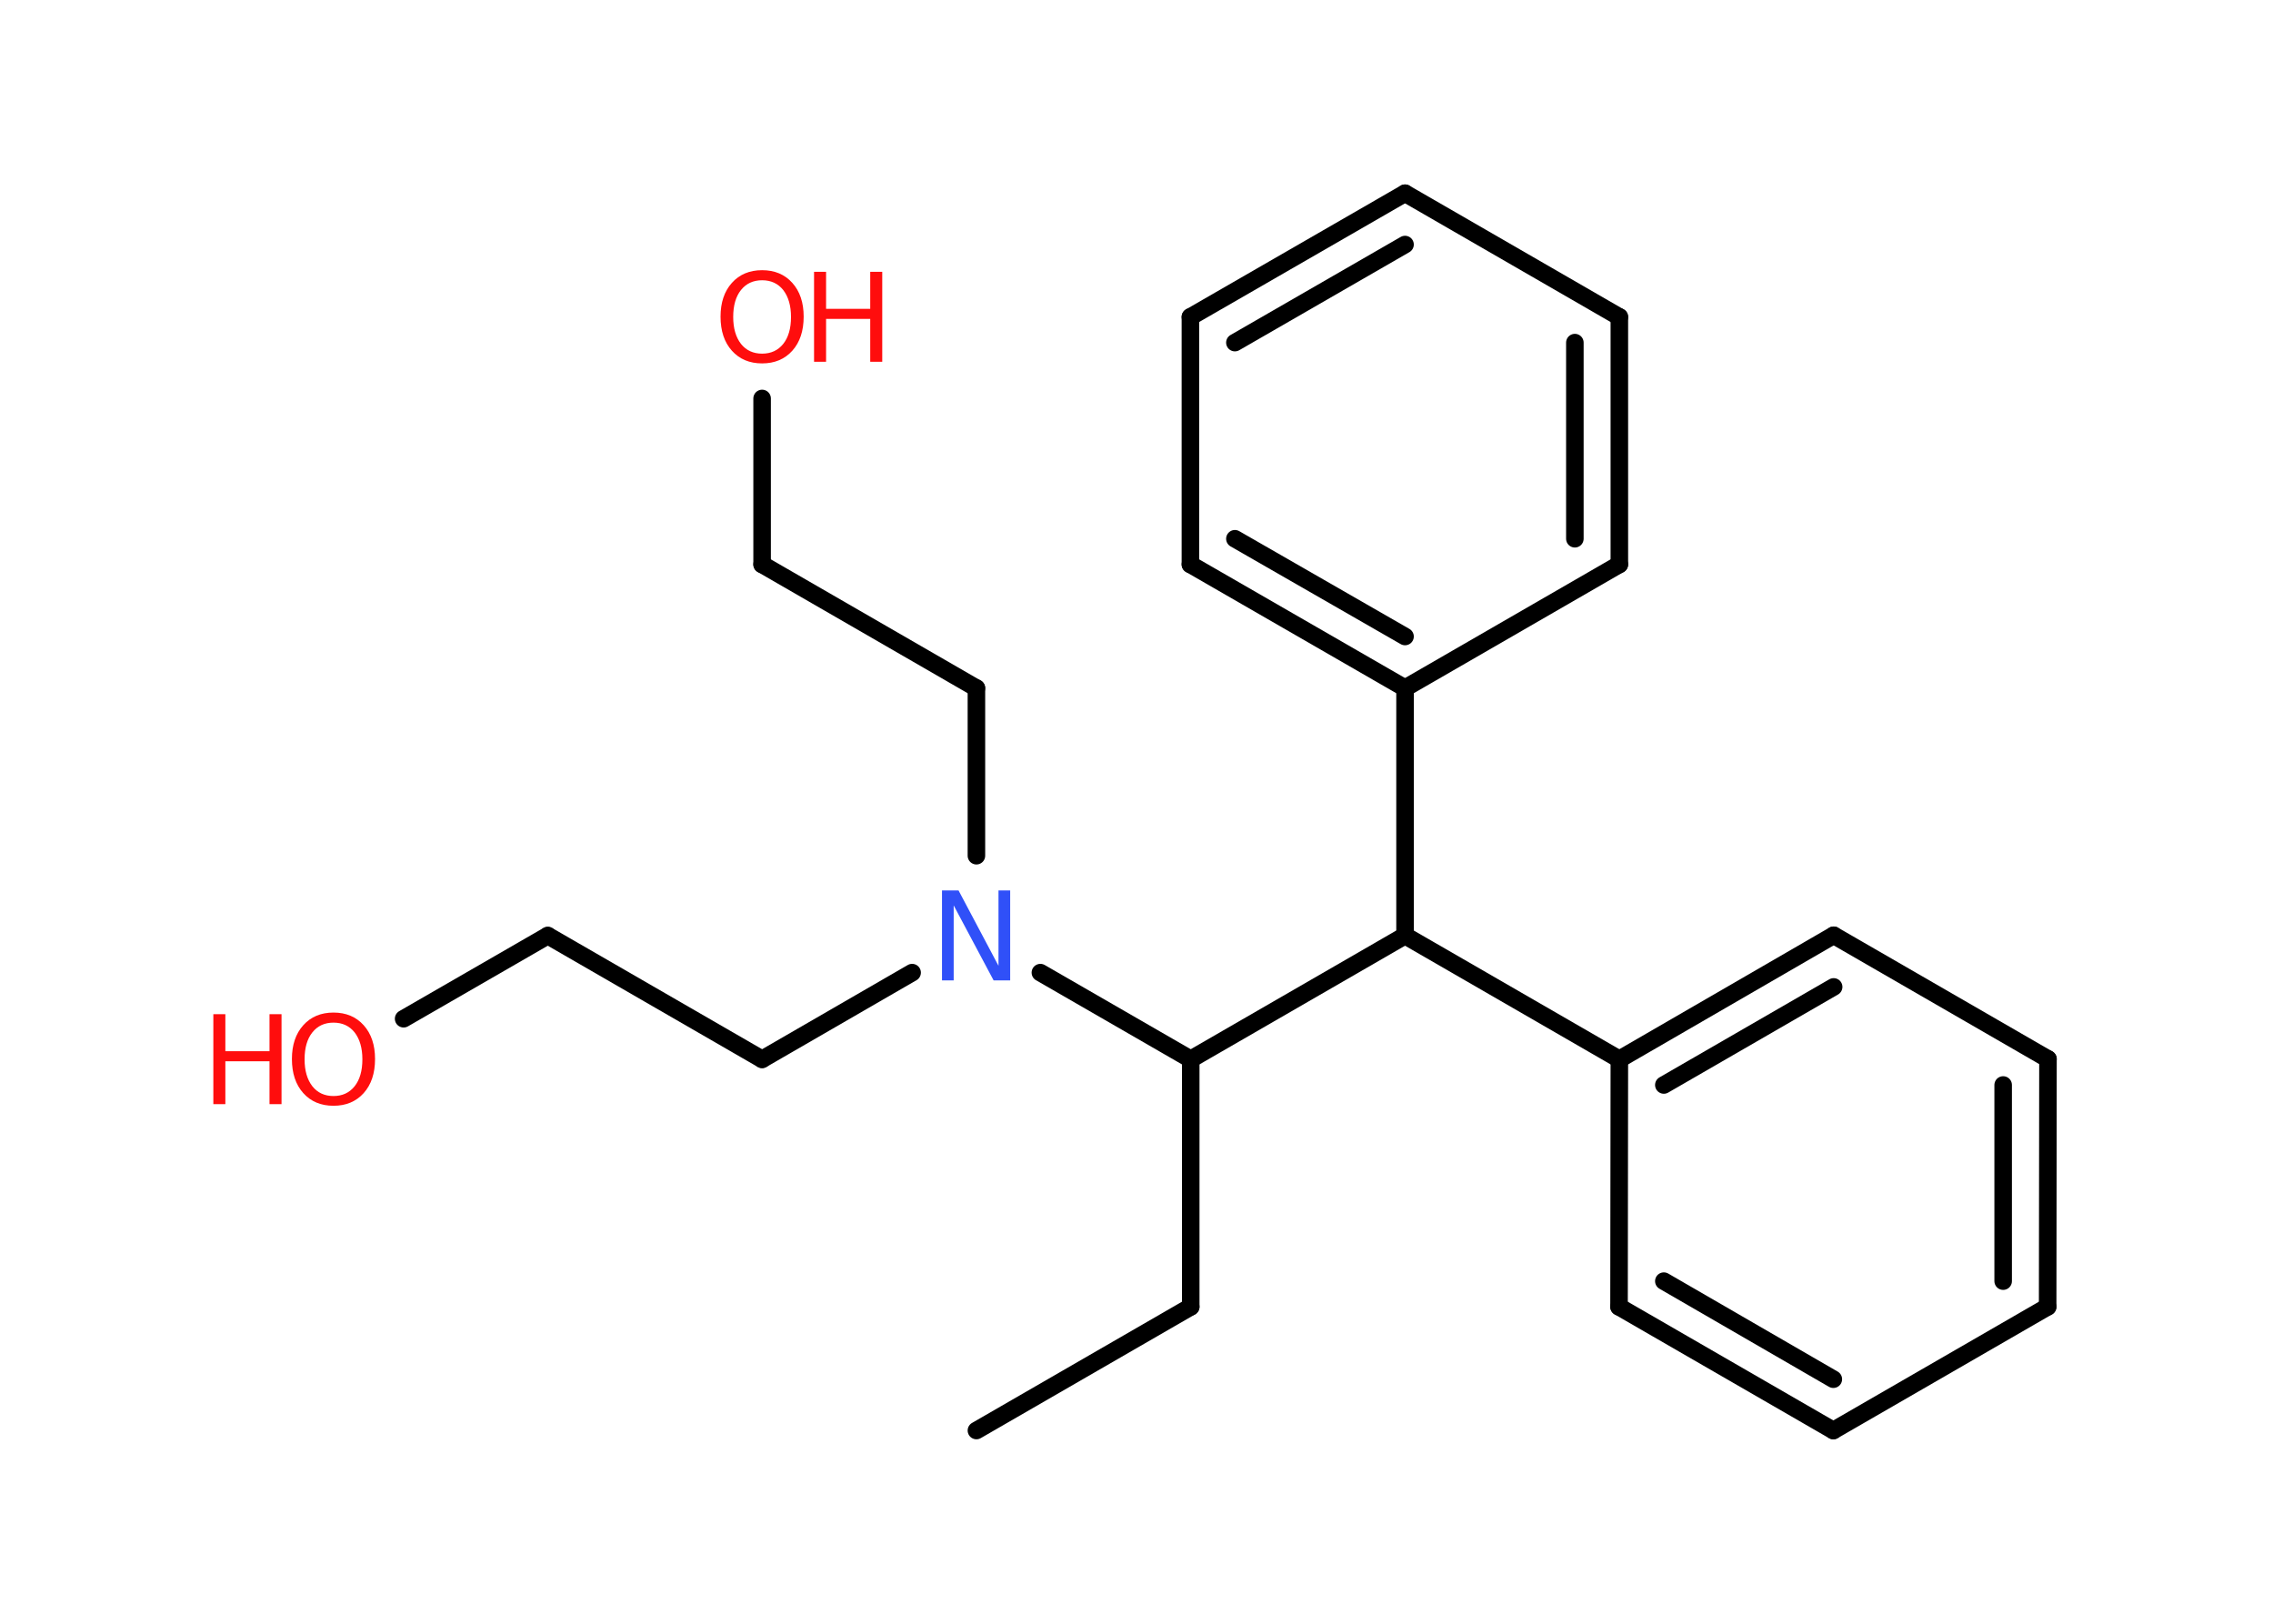 <?xml version='1.0' encoding='UTF-8'?>
<!DOCTYPE svg PUBLIC "-//W3C//DTD SVG 1.1//EN" "http://www.w3.org/Graphics/SVG/1.1/DTD/svg11.dtd">
<svg version='1.2' xmlns='http://www.w3.org/2000/svg' xmlns:xlink='http://www.w3.org/1999/xlink' width='70.0mm' height='50.0mm' viewBox='0 0 70.0 50.0'>
  <desc>Generated by the Chemistry Development Kit (http://github.com/cdk)</desc>
  <g stroke-linecap='round' stroke-linejoin='round' stroke='#000000' stroke-width='.54' fill='#FF0D0D'>
    <rect x='.0' y='.0' width='70.0' height='50.0' fill='#FFFFFF' stroke='none'/>
    <g id='mol1' class='mol'>
      <line id='mol1bnd1' class='bond' x1='30.07' y1='44.05' x2='36.67' y2='40.24'/>
      <line id='mol1bnd2' class='bond' x1='36.67' y1='40.24' x2='36.67' y2='32.62'/>
      <line id='mol1bnd3' class='bond' x1='36.67' y1='32.62' x2='43.27' y2='28.81'/>
      <line id='mol1bnd4' class='bond' x1='43.27' y1='28.81' x2='49.87' y2='32.62'/>
      <g id='mol1bnd5' class='bond'>
        <line x1='56.47' y1='28.8' x2='49.87' y2='32.62'/>
        <line x1='56.47' y1='30.39' x2='51.24' y2='33.41'/>
      </g>
      <line id='mol1bnd6' class='bond' x1='56.47' y1='28.8' x2='63.07' y2='32.61'/>
      <g id='mol1bnd7' class='bond'>
        <line x1='63.06' y1='40.24' x2='63.07' y2='32.61'/>
        <line x1='61.69' y1='39.45' x2='61.69' y2='33.41'/>
      </g>
      <line id='mol1bnd8' class='bond' x1='63.06' y1='40.24' x2='56.46' y2='44.05'/>
      <g id='mol1bnd9' class='bond'>
        <line x1='49.86' y1='40.24' x2='56.46' y2='44.05'/>
        <line x1='51.24' y1='39.45' x2='56.46' y2='42.47'/>
      </g>
      <line id='mol1bnd10' class='bond' x1='49.87' y1='32.62' x2='49.86' y2='40.24'/>
      <line id='mol1bnd11' class='bond' x1='43.27' y1='28.81' x2='43.27' y2='21.19'/>
      <g id='mol1bnd12' class='bond'>
        <line x1='36.66' y1='17.38' x2='43.27' y2='21.19'/>
        <line x1='38.03' y1='16.59' x2='43.27' y2='19.6'/>
      </g>
      <line id='mol1bnd13' class='bond' x1='36.66' y1='17.38' x2='36.66' y2='9.76'/>
      <g id='mol1bnd14' class='bond'>
        <line x1='43.27' y1='5.95' x2='36.66' y2='9.76'/>
        <line x1='43.27' y1='7.53' x2='38.03' y2='10.55'/>
      </g>
      <line id='mol1bnd15' class='bond' x1='43.27' y1='5.95' x2='49.87' y2='9.76'/>
      <g id='mol1bnd16' class='bond'>
        <line x1='49.87' y1='17.38' x2='49.87' y2='9.76'/>
        <line x1='48.5' y1='16.59' x2='48.5' y2='10.55'/>
      </g>
      <line id='mol1bnd17' class='bond' x1='43.27' y1='21.19' x2='49.87' y2='17.38'/>
      <line id='mol1bnd18' class='bond' x1='36.67' y1='32.62' x2='32.04' y2='29.95'/>
      <line id='mol1bnd19' class='bond' x1='28.09' y1='29.95' x2='23.47' y2='32.62'/>
      <line id='mol1bnd20' class='bond' x1='23.47' y1='32.62' x2='16.87' y2='28.81'/>
      <line id='mol1bnd21' class='bond' x1='16.87' y1='28.81' x2='12.43' y2='31.37'/>
      <line id='mol1bnd22' class='bond' x1='30.07' y1='26.35' x2='30.07' y2='21.19'/>
      <line id='mol1bnd23' class='bond' x1='30.07' y1='21.19' x2='23.47' y2='17.38'/>
      <line id='mol1bnd24' class='bond' x1='23.47' y1='17.38' x2='23.47' y2='12.27'/>
      <path id='mol1atm17' class='atom' d='M29.02 27.42h.5l1.23 2.32v-2.32h.36v2.77h-.51l-1.23 -2.31v2.31h-.36v-2.77z' stroke='none' fill='#3050F8'/>
      <g id='mol1atm20' class='atom'>
        <path d='M10.27 31.49q-.41 .0 -.65 .3q-.24 .3 -.24 .83q.0 .52 .24 .83q.24 .3 .65 .3q.41 .0 .65 -.3q.24 -.3 .24 -.83q.0 -.52 -.24 -.83q-.24 -.3 -.65 -.3zM10.27 31.18q.58 .0 .93 .39q.35 .39 .35 1.04q.0 .66 -.35 1.05q-.35 .39 -.93 .39q-.58 .0 -.93 -.39q-.35 -.39 -.35 -1.05q.0 -.65 .35 -1.04q.35 -.39 .93 -.39z' stroke='none'/>
        <path d='M6.57 31.23h.37v1.14h1.36v-1.14h.37v2.77h-.37v-1.32h-1.36v1.32h-.37v-2.77z' stroke='none'/>
      </g>
      <g id='mol1atm23' class='atom'>
        <path d='M23.47 8.63q-.41 .0 -.65 .3q-.24 .3 -.24 .83q.0 .52 .24 .83q.24 .3 .65 .3q.41 .0 .65 -.3q.24 -.3 .24 -.83q.0 -.52 -.24 -.83q-.24 -.3 -.65 -.3zM23.47 8.32q.58 .0 .93 .39q.35 .39 .35 1.04q.0 .66 -.35 1.05q-.35 .39 -.93 .39q-.58 .0 -.93 -.39q-.35 -.39 -.35 -1.05q.0 -.65 .35 -1.04q.35 -.39 .93 -.39z' stroke='none'/>
        <path d='M25.07 8.37h.37v1.14h1.36v-1.14h.37v2.77h-.37v-1.32h-1.36v1.32h-.37v-2.77z' stroke='none'/>
      </g>
    </g>
  </g>
</svg>
